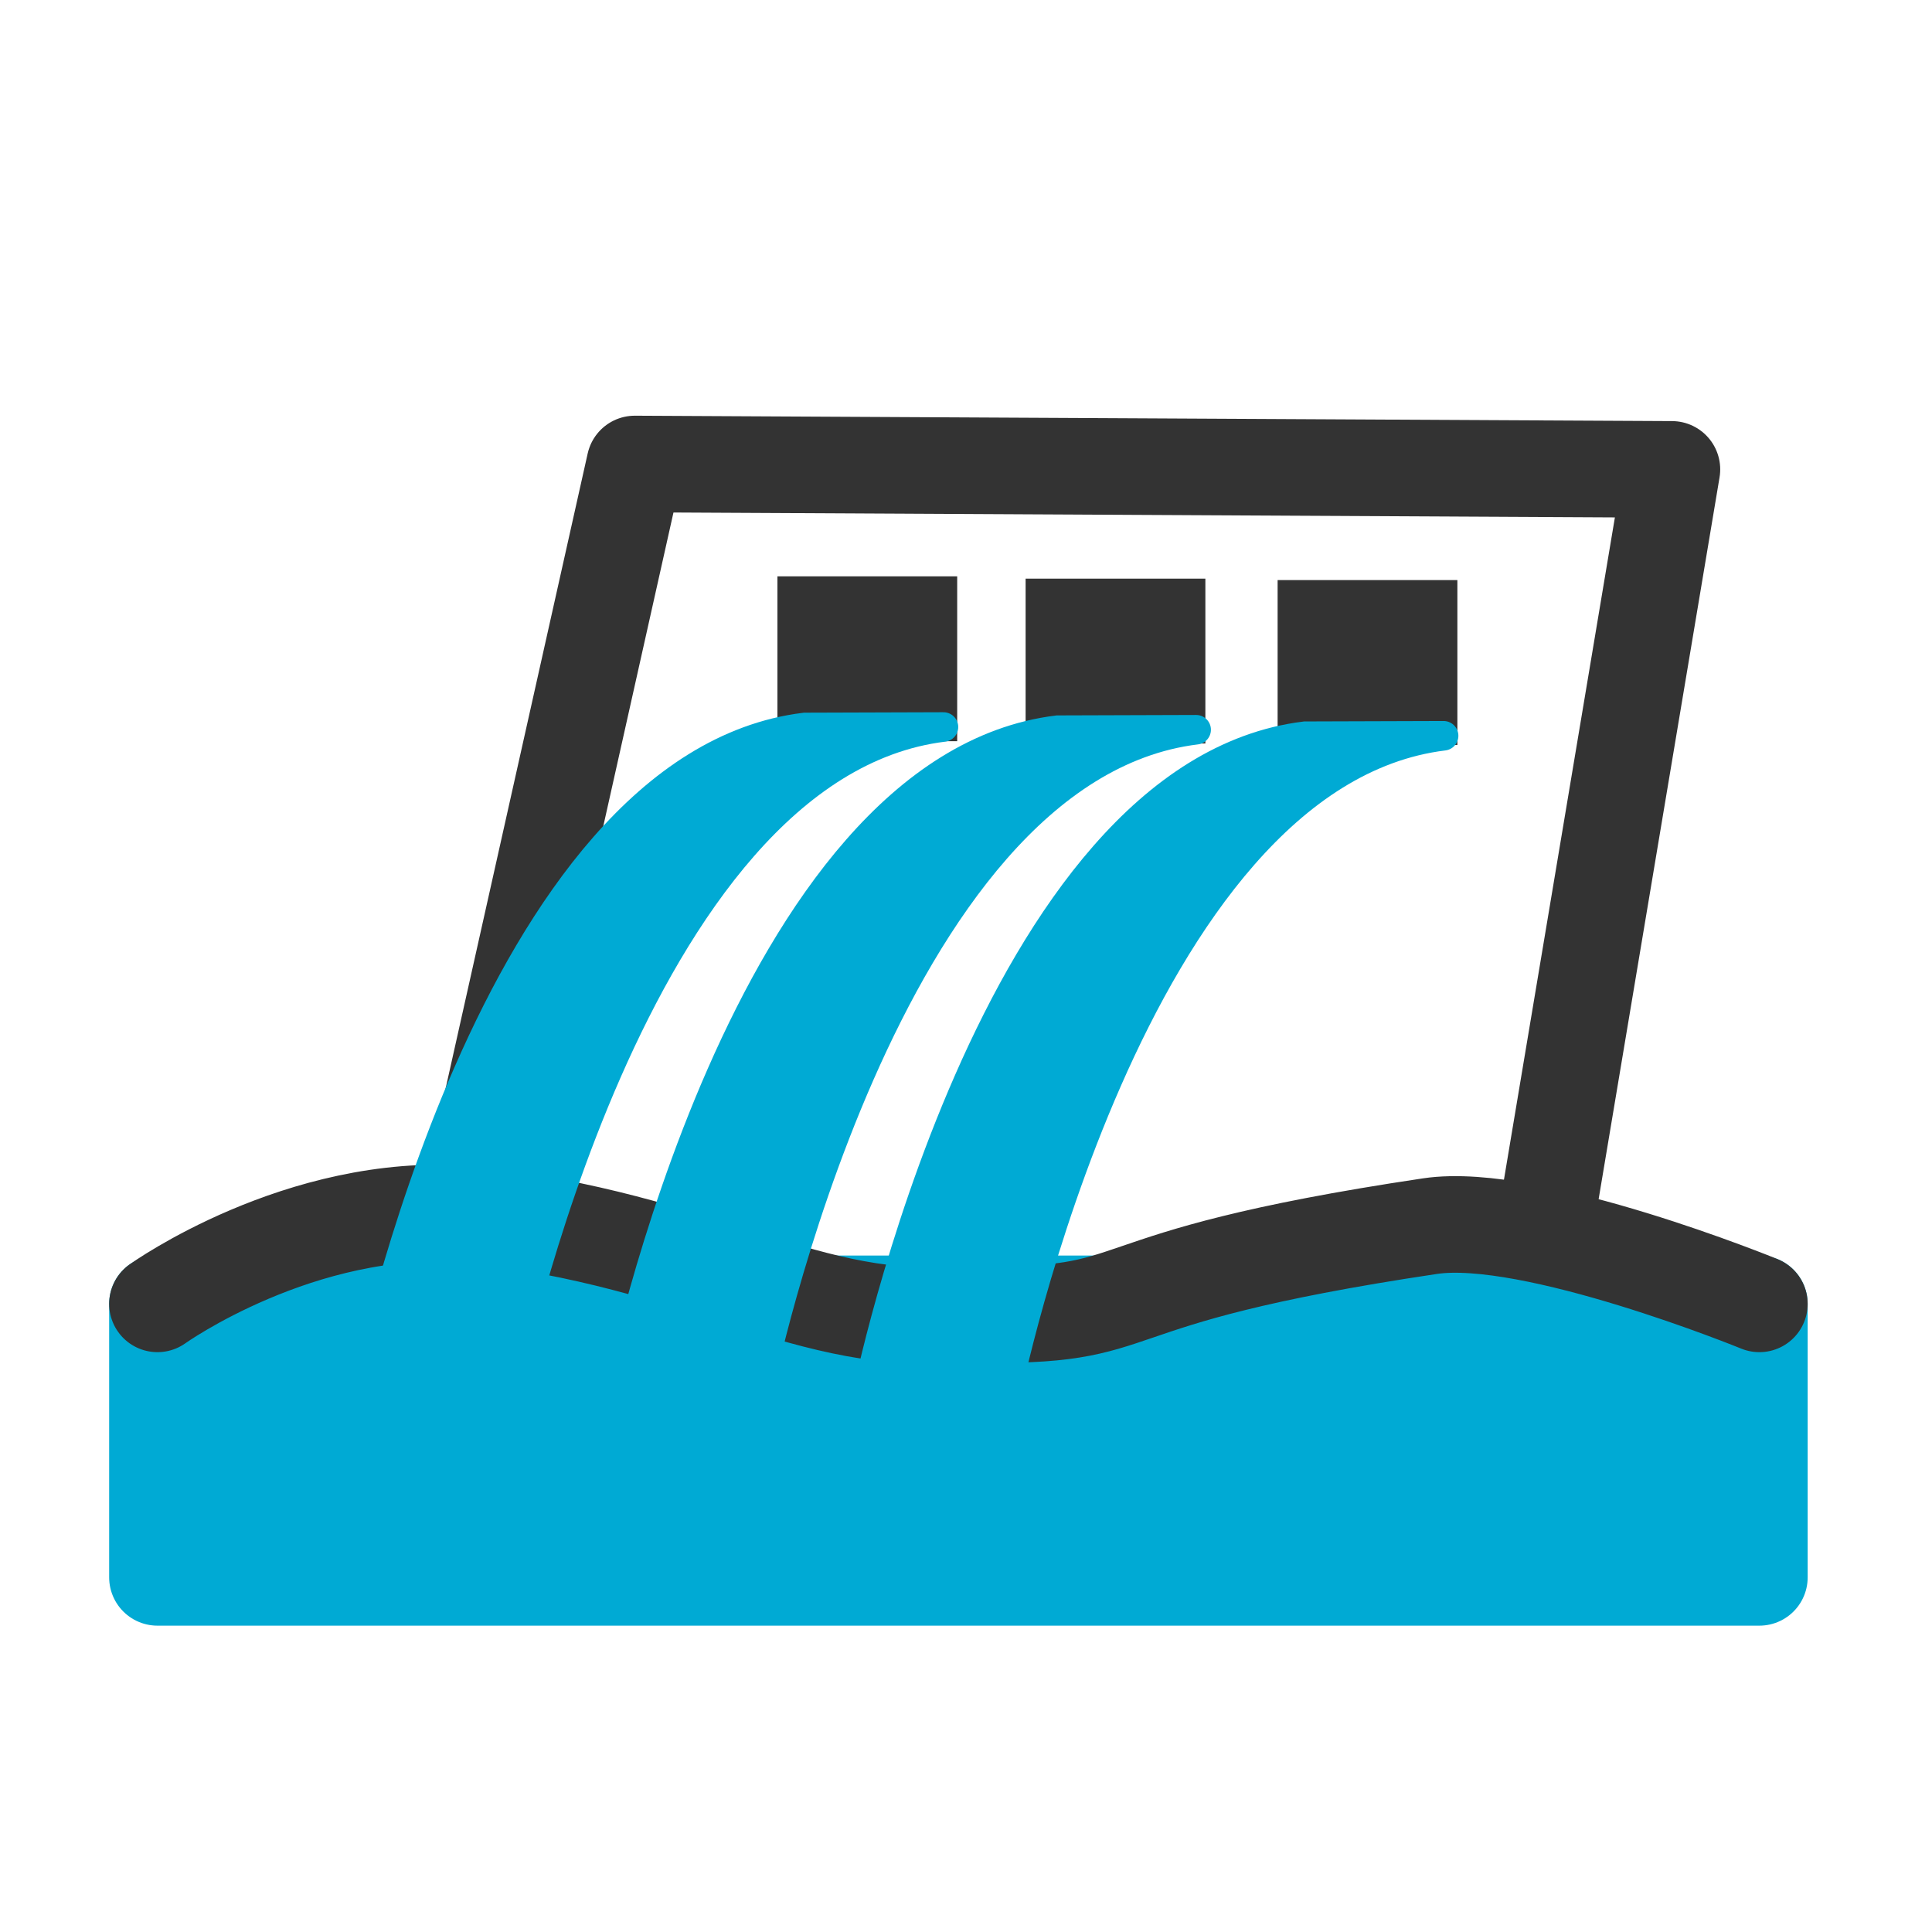 <?xml version="1.0" encoding="UTF-8" standalone="no"?>
<svg
   width="48"
   height="48"
   viewBox="0 0 48 48"
   version="1.1"
   id="svg4"
   sodipodi:docname="dam.svg"
   inkscape:version="1.1.2 (0a00cf5339, 2022-02-04)"
   xmlns:inkscape="http://www.inkscape.org/namespaces/inkscape"
   xmlns:sodipodi="http://sodipodi.sourceforge.net/DTD/sodipodi-0.dtd"
   xmlns="http://www.w3.org/2000/svg"
   xmlns:svg="http://www.w3.org/2000/svg"
   xmlns:rdf="http://www.w3.org/1999/02/22-rdf-syntax-ns#"
   xmlns:cc="http://creativecommons.org/ns#"
   xmlns:dc="http://purl.org/dc/elements/1.1/">
  <defs
     id="defs8" />
  <sodipodi:namedview
     pagecolor="#ffffff"
     bordercolor="#666666"
     borderopacity="1"
     objecttolerance="10"
     gridtolerance="10"
     guidetolerance="10"
     inkscape:pageopacity="0"
     inkscape:pageshadow="2"
     inkscape:window-width="2505"
     inkscape:window-height="1016"
     id="namedview6"
     showgrid="false"
     inkscape:zoom="8.7760417"
     inkscape:cx="9.0587537"
     inkscape:cy="26.948368"
     inkscape:window-x="55"
     inkscape:window-y="27"
     inkscape:window-maximized="1"
     inkscape:current-layer="svg4"
     inkscape:pagecheckerboard="0" />
  <g
     id="g30995"
     transform="translate(1.121)">
    <rect
       style="fill:#00aad4;fill-opacity:1;stroke:#00aad4;stroke-width:2.4;stroke-linecap:round;stroke-linejoin:round;stroke-miterlimit:4;stroke-dasharray:none;stroke-opacity:1;paint-order:markers stroke fill"
       id="rect30813"
       width="39.799"
       height="6.795"
       x="2.791"
       y="32.394" />
    <path
       style="fill:none;stroke:#333333;stroke-width:2.4;stroke-linecap:round;stroke-linejoin:round;stroke-miterlimit:4;stroke-dasharray:none;stroke-opacity:1"
       d="m 10.482,30.161 4.169,-18.633 25.766,0.134 -3.109,18.559"
       id="path892"
       sodipodi:nodetypes="cccc" />
    <path
       style="fill:#00aad4;fill-opacity:1;stroke:#333333;stroke-width:2.4;stroke-linecap:round;stroke-linejoin:round;stroke-miterlimit:4;stroke-dasharray:none;stroke-opacity:1"
       d="m 2.791,32.394 c 0,0 3.545,-2.537 7.691,-2.233 6.005,0.664 8.383,2.864 12.481,2.49 4.76,0.111 2.554,-0.86 11.445,-2.188 2.538,-0.379 8.182,1.931 8.182,1.931"
       id="path894"
       sodipodi:nodetypes="cccsc" />
    <rect
       style="fill:#333333;fill-opacity:1;stroke-width:7.559;stroke-linecap:round;stroke-linejoin:round;paint-order:markers stroke fill"
       id="rect2832"
       width="4.466"
       height="4.096"
       x="18.194"
       y="14.319" />
    <rect
       style="fill:#333333;fill-opacity:1;stroke-width:7.559;stroke-linecap:round;stroke-linejoin:round;paint-order:markers stroke fill"
       id="rect2832-2"
       width="4.466"
       height="4.096"
       x="24.36"
       y="14.376" />
    <rect
       style="fill:#333333;fill-opacity:1;stroke-width:7.559;stroke-linecap:round;stroke-linejoin:round;paint-order:markers stroke fill"
       id="rect2832-6"
       width="4.466"
       height="4.096"
       x="30.621"
       y="14.412" />
    <path
       id="path20629-5"
       style="fill:#00aad4;stroke:#00aad4;stroke-width:0.734px;stroke-linecap:round;stroke-linejoin:miter;stroke-opacity:1"
       d="m 11.44,34.452 -3.442,0.011 c 0,0 3.106,-15.436 10.879,-16.39 l 3.442,-0.011 m 0,0 C 14.546,19.016 11.44,34.452 11.44,34.452" />
    <path
       id="path20629-5-5"
       style="fill:#00aad4;stroke:#00aad4;stroke-width:0.734px;stroke-linecap:round;stroke-linejoin:miter;stroke-opacity:1"
       d="m 17.718,34.52 -3.442,0.011 c 0,0 3.106,-15.436 10.879,-16.39 l 3.442,-0.011 m 0,0 C 20.825,19.084 17.718,34.52 17.718,34.52" />
    <path
       id="path20629-5-5-8"
       style="fill:#00aad4;stroke:#00aad4;stroke-width:0.734px;stroke-linecap:round;stroke-linejoin:miter;stroke-opacity:1"
       d="m 23.866,34.67 -3.442,0.011 c 0,0 3.106,-15.436 10.879,-16.39 l 3.442,-0.011 m 0,0 C 26.972,19.234 23.866,34.67 23.866,34.67" />
  </g>
</svg>
